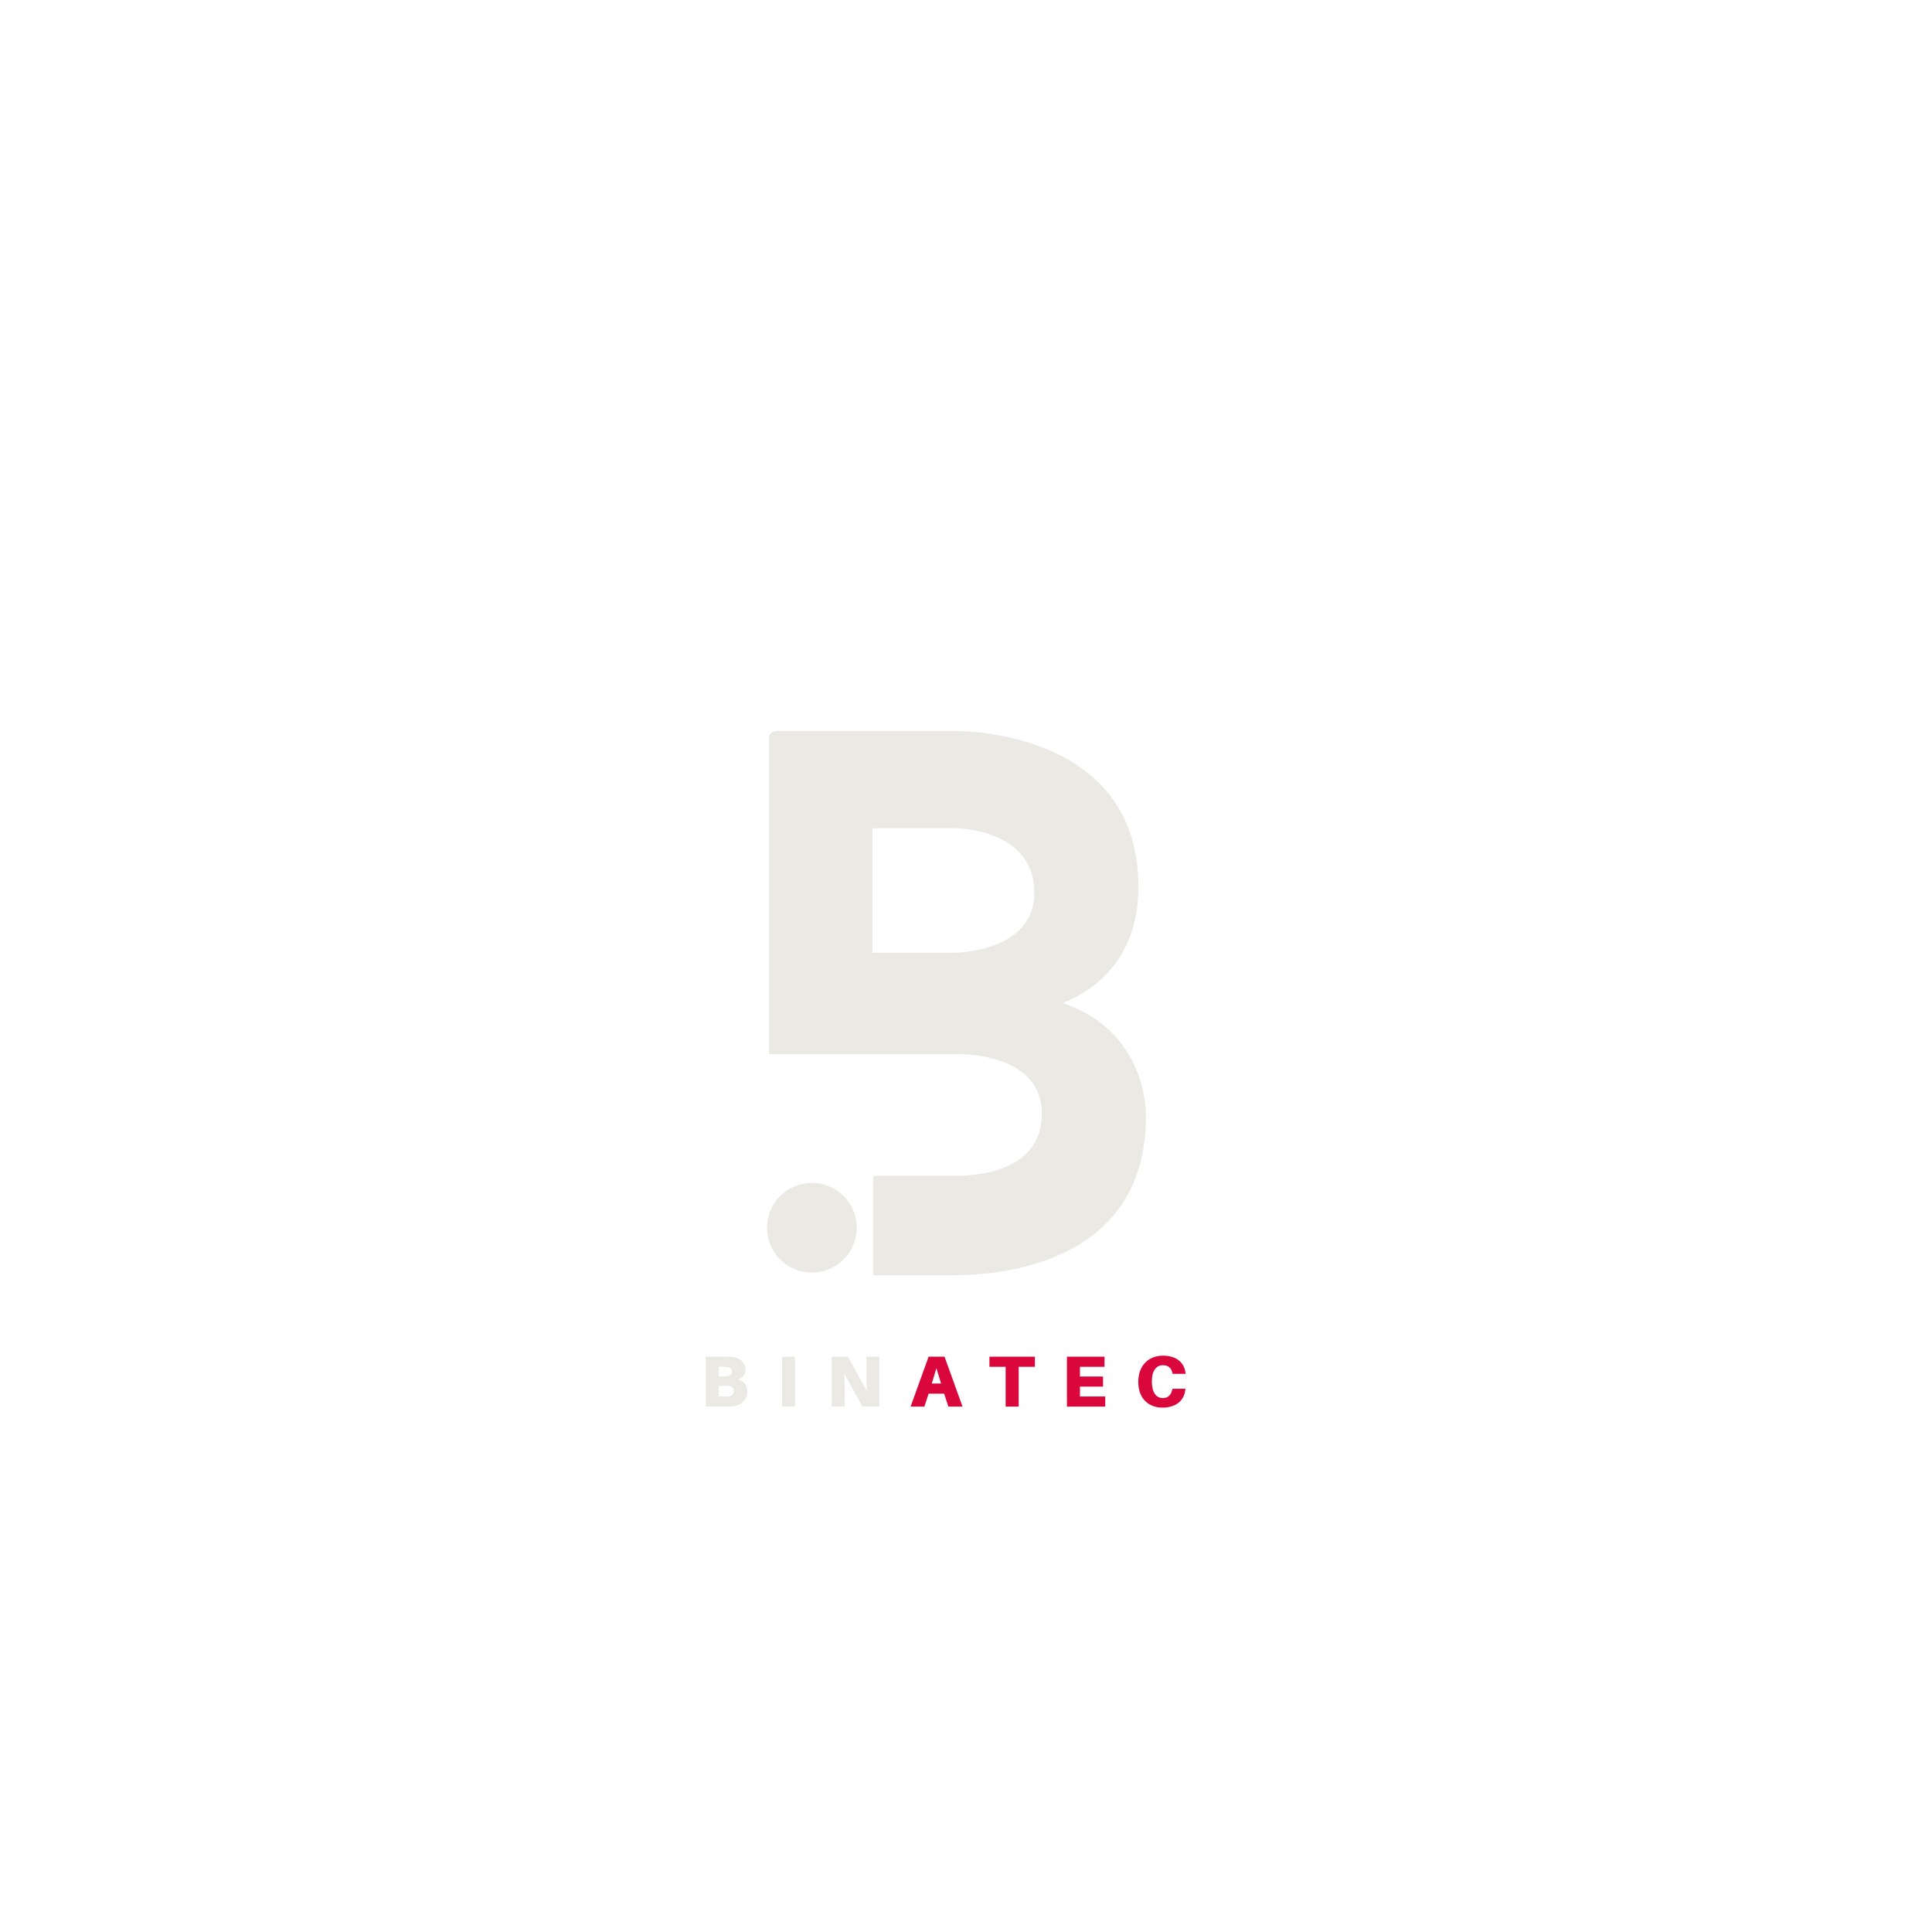 <svg xmlns="http://www.w3.org/2000/svg" xmlns:xlink="http://www.w3.org/1999/xlink" width="500" zoomAndPan="magnify" viewBox="0 0 375 375" height="500" preserveAspectRatio="xMidYMid meet" version="1.0"><defs><g/><clipPath id="7be3b6cb36"><path d="M 148.883 229.602 L 166.289 229.602 L 166.289 247.008 L 148.883 247.008 Z M 148.883 229.602 " clip-rule="nonzero"/></clipPath><clipPath id="f56a97a89c"><path d="M 157.586 229.602 C 152.781 229.602 148.883 233.5 148.883 238.305 C 148.883 243.113 152.781 247.008 157.586 247.008 C 162.395 247.008 166.289 243.113 166.289 238.305 C 166.289 233.5 162.395 229.602 157.586 229.602 " clip-rule="nonzero"/></clipPath></defs><g fill="#ebe9e3" fill-opacity="1"><g transform="translate(149.262, 247.518)"><g><path d="M 51.5 -74.211 C 51.5 -62.59 35.918 -62.59 35.918 -62.59 L 20.07 -62.59 L 20.07 -86.758 L 35.918 -86.758 C 35.918 -86.758 51.5 -86.887 51.5 -74.211 Z M 71.703 -75.398 C 71.703 -106.43 35.918 -105.641 35.918 -105.641 L 1.453 -105.641 C 0.66 -105.641 0 -104.98 0 -104.449 L 0 -42.914 L 35.918 -42.914 C 35.918 -42.914 52.953 -43.707 52.953 -31.297 C 52.953 -21.129 42.52 -19.277 35.918 -19.277 L 20.203 -19.277 L 20.203 0 L 35.918 0 C 43.047 0 73.156 -1.32 73.156 -30.766 C 73.156 -30.766 73.816 -47.141 57.047 -52.82 C 65.102 -56.121 71.703 -63.121 71.703 -75.398 Z M 71.703 -75.398 "/></g></g></g><g clip-path="url(#7be3b6cb36)"><g clip-path="url(#f56a97a89c)"><path fill="#ebe9e3" d="M 148.883 229.602 L 166.289 229.602 L 166.289 247.008 L 148.883 247.008 Z M 148.883 229.602 " fill-opacity="1" fill-rule="nonzero"/></g></g><g fill="#ebe9e3" fill-opacity="1"><g transform="translate(135.859, 273.024)"><g><path d="M 7.418 -5.27 C 8.371 -5.605 8.836 -6.277 8.836 -7.164 C 8.836 -8.43 7.938 -9.441 6.336 -9.637 C 5.844 -9.691 5.617 -9.691 5.098 -9.691 L 1.125 -9.691 L 1.125 0 L 4.988 0 C 5.605 0 5.93 0 6.418 -0.055 C 7.727 -0.211 9.199 -1.109 9.199 -2.922 C 9.199 -4.102 8.641 -4.918 7.418 -5.27 Z M 3.652 -7.727 L 4.789 -7.727 C 5.016 -7.727 5.238 -7.711 5.422 -7.684 C 5.898 -7.613 6.195 -7.348 6.195 -6.801 C 6.195 -6.223 5.871 -5.984 5.41 -5.914 C 5.227 -5.887 5.016 -5.871 4.789 -5.871 L 3.652 -5.871 Z M 5.648 -1.98 C 5.465 -1.965 5.238 -1.965 5.016 -1.965 L 3.652 -1.965 L 3.652 -4.047 L 4.945 -4.047 C 5.168 -4.047 5.395 -4.047 5.578 -4.031 C 6.098 -3.988 6.559 -3.652 6.559 -3.008 C 6.559 -2.375 6.098 -2.008 5.648 -1.98 Z M 5.648 -1.98 "/></g></g></g><g fill="#ebe9e3" fill-opacity="1"><g transform="translate(150.66, 273.024)"><g><path d="M 3.652 0 L 3.652 -9.691 L 1.125 -9.691 L 1.125 0 Z M 3.652 0 "/></g></g></g><g fill="#ebe9e3" fill-opacity="1"><g transform="translate(160.309, 273.024)"><g><path d="M 10.395 0 L 10.395 -9.691 L 7.867 -9.691 L 7.867 -5.547 C 7.867 -4.988 7.879 -3.988 7.949 -3.008 L 4.27 -9.691 L 1.125 -9.691 L 1.125 0 L 3.652 0 L 3.652 -4.004 C 3.652 -4.566 3.652 -5.422 3.566 -6.406 L 7.094 0 Z M 10.395 0 "/></g></g></g><g fill="#d9073c" fill-opacity="1"><g transform="translate(176.687, 273.024)"><g><path d="M 6.574 -2.516 L 7.391 0 L 10.141 0 L 6.645 -9.691 L 3.555 -9.691 L 0.055 0 L 2.738 0 L 3.555 -2.516 Z M 5.07 -7.461 L 5.969 -4.48 L 4.172 -4.48 Z M 5.07 -7.461 "/></g></g></g><g fill="#d9073c" fill-opacity="1"><g transform="translate(191.853, 273.024)"><g><path d="M 9.02 -7.727 L 9.02 -9.691 L 0.195 -9.691 L 0.195 -7.727 L 3.344 -7.727 L 3.344 0 L 5.871 0 L 5.871 -7.727 Z M 9.02 -7.727 "/></g></g></g><g fill="#d9073c" fill-opacity="1"><g transform="translate(205.967, 273.024)"><g><path d="M 8.555 -1.965 L 3.652 -1.965 L 3.652 -3.879 L 8.133 -3.879 L 8.133 -5.844 L 3.652 -5.844 L 3.652 -7.727 L 8.414 -7.727 L 8.414 -9.691 L 1.125 -9.691 L 1.125 0 L 8.555 0 Z M 8.555 -1.965 "/></g></g></g><g fill="#d9073c" fill-opacity="1"><g transform="translate(220.178, 273.024)"><g><path d="M 5.547 -9.891 C 2.922 -9.891 0.758 -8.148 0.758 -4.777 C 0.758 -1.488 2.852 0.195 5.449 0.195 C 7.879 0.195 9.664 -0.996 9.902 -3.328 L 9.918 -3.469 L 7.391 -3.469 L 7.359 -3.328 C 7.148 -2.262 6.52 -1.656 5.535 -1.656 C 4.41 -1.656 3.398 -2.488 3.398 -4.93 C 3.398 -7.023 4.312 -8.035 5.52 -8.035 C 6.547 -8.035 7.18 -7.543 7.391 -6.504 L 7.418 -6.363 L 9.945 -6.363 L 9.93 -6.504 C 9.734 -8.414 8.316 -9.891 5.547 -9.891 Z M 5.547 -9.891 "/></g></g></g></svg>